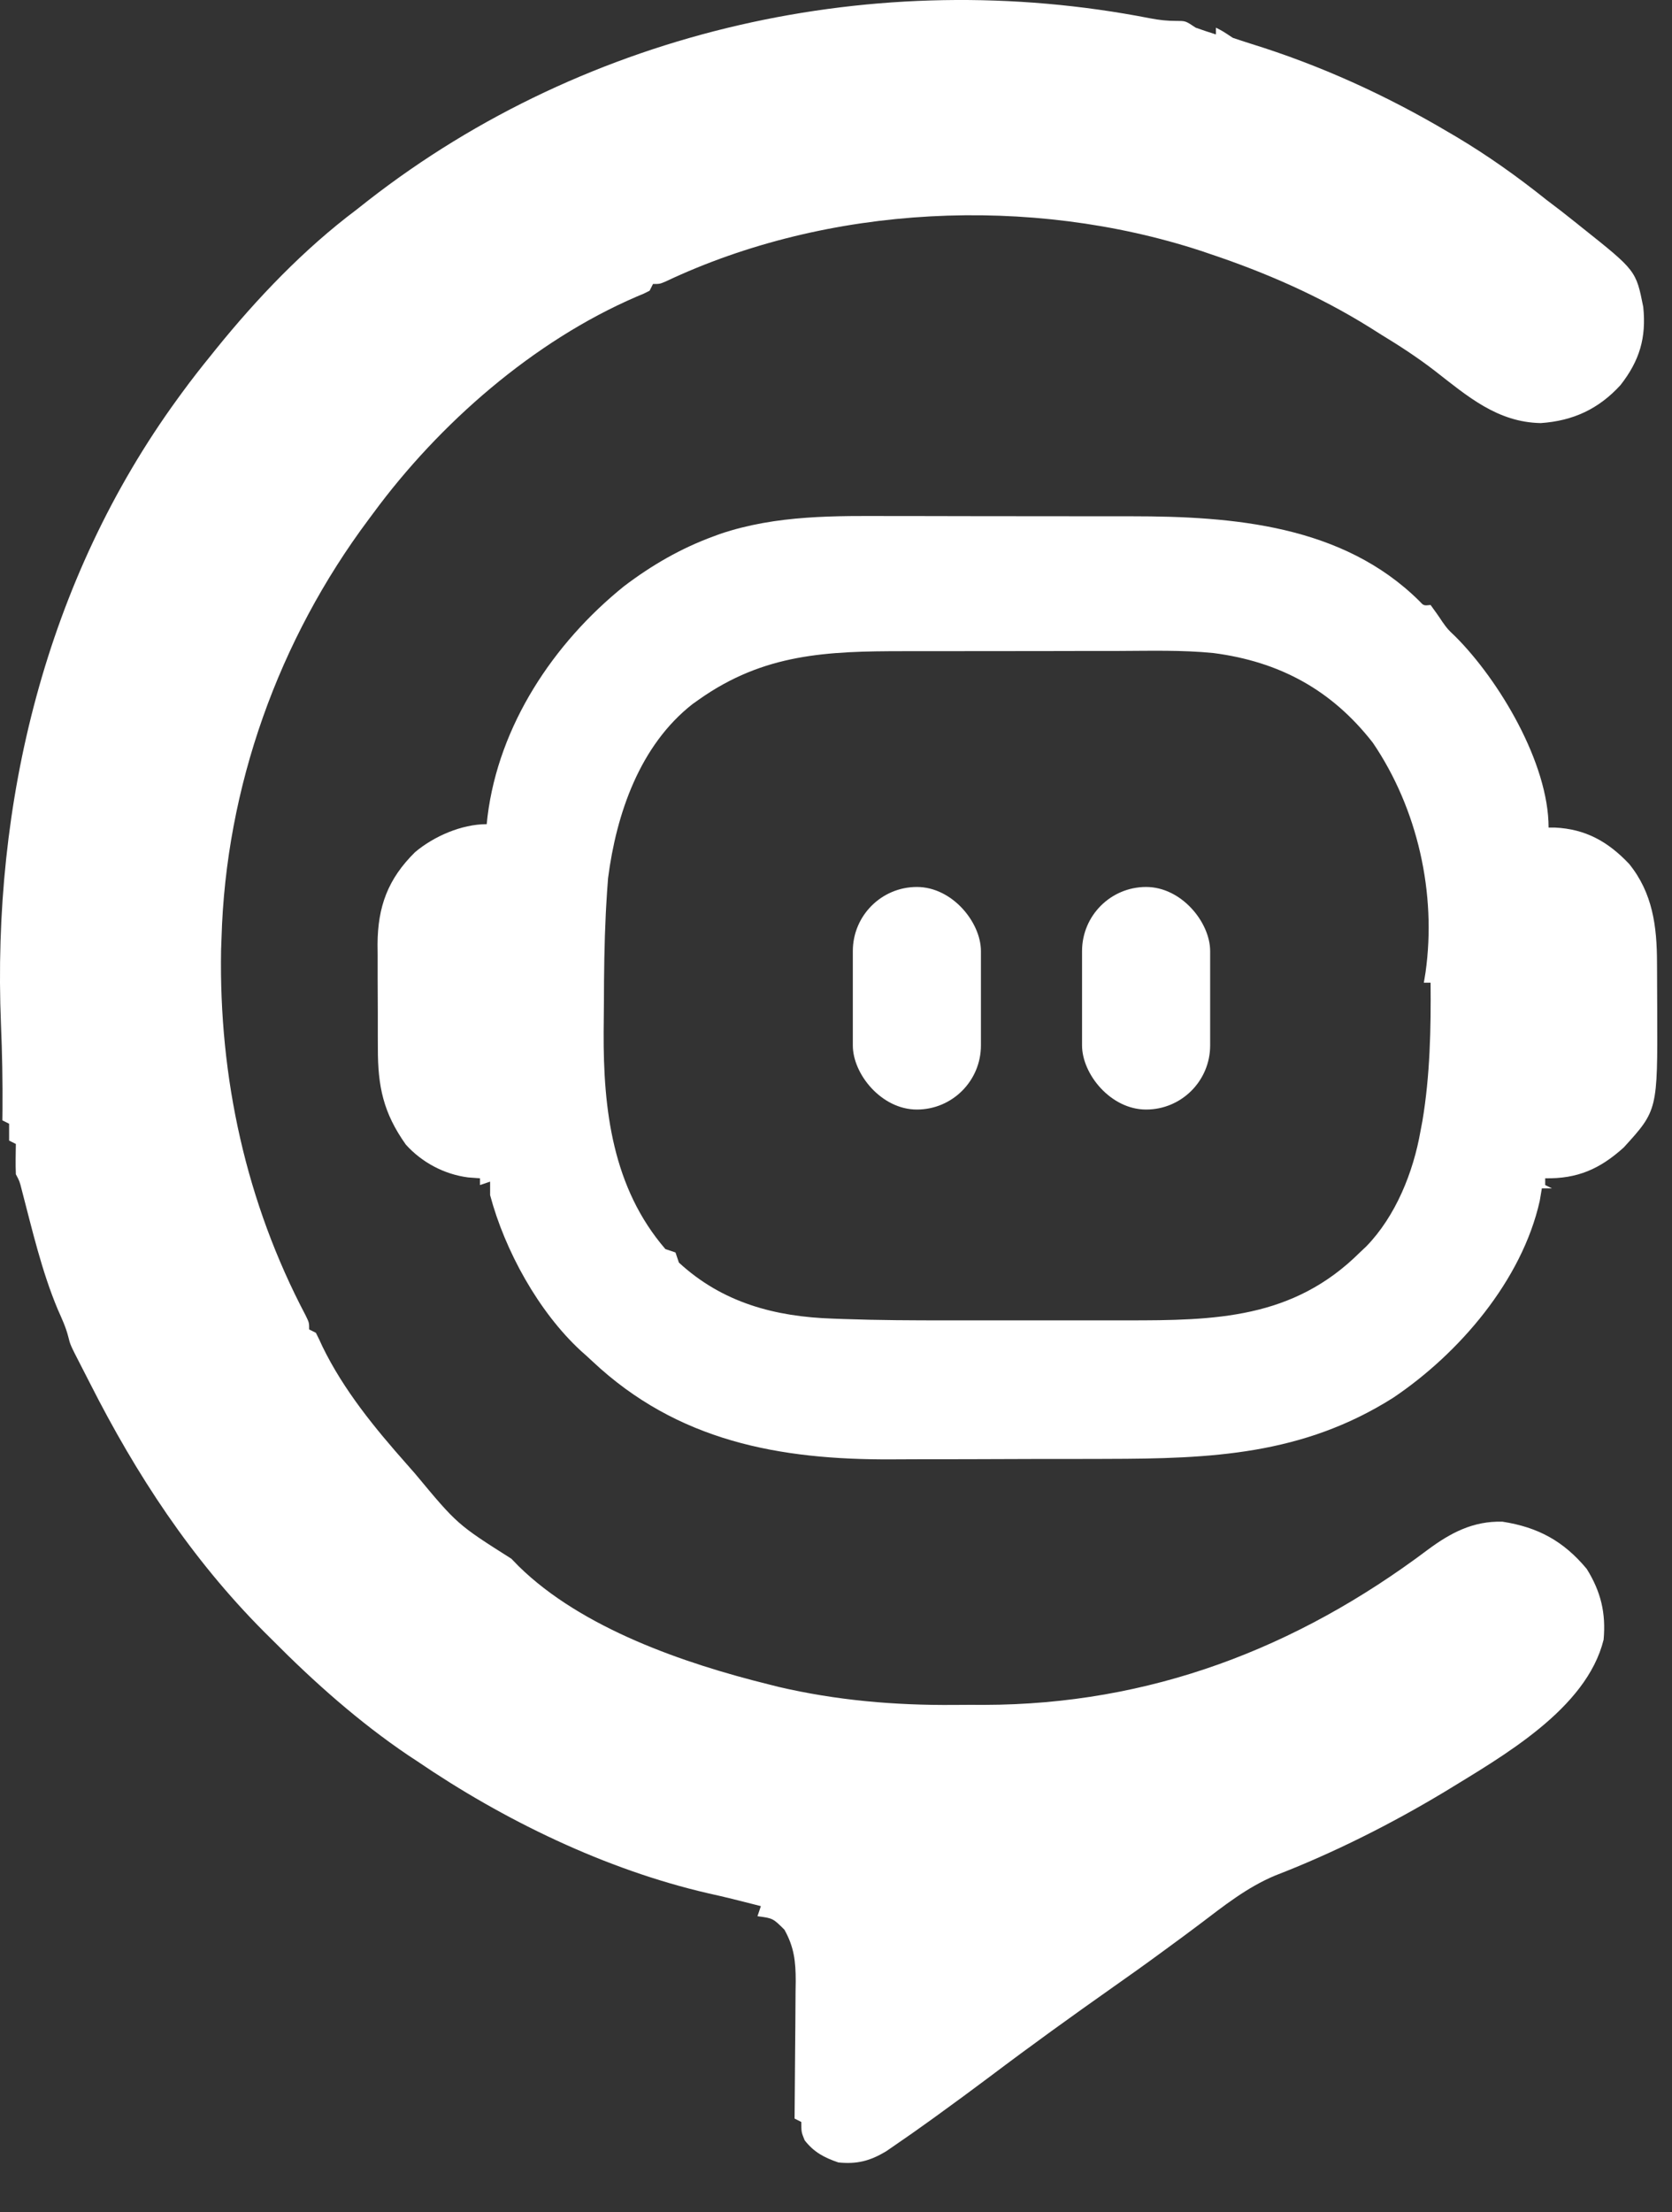 <svg width="31" height="41" viewBox="0 0 31 41" fill="none" xmlns="http://www.w3.org/2000/svg">
<rect x="0" y="0" width="31" height="41" fill="#333333" stroke="none"/>
<g clip-path="url(#clip0_34_1062)">
<path d="M16.573 9.564C16.741 9.564 16.908 9.564 17.075 9.564C17.423 9.564 17.771 9.565 18.12 9.566C18.52 9.567 18.92 9.567 19.32 9.567C19.709 9.567 20.097 9.567 20.486 9.568C20.649 9.568 20.813 9.568 20.977 9.568C22.86 9.568 24.891 9.73 26.313 11.136C26.396 11.226 26.396 11.226 26.524 11.212C26.599 11.314 26.673 11.417 26.742 11.523C26.839 11.659 26.839 11.659 26.986 11.799C27.794 12.607 28.712 14.141 28.712 15.337C28.769 15.337 28.769 15.337 28.827 15.337C29.398 15.364 29.812 15.596 30.204 16.009C30.641 16.547 30.721 17.166 30.722 17.841C30.723 17.888 30.723 17.935 30.723 17.984C30.723 18.084 30.724 18.183 30.724 18.283C30.724 18.433 30.725 18.582 30.726 18.731C30.733 20.577 30.733 20.577 30.105 21.266C29.662 21.666 29.246 21.848 28.649 21.837C28.649 21.878 28.649 21.919 28.649 21.962C28.691 21.982 28.732 22.003 28.774 22.024C28.713 22.024 28.651 22.024 28.587 22.024C28.574 22.1 28.561 22.176 28.548 22.255C28.219 23.728 27.053 25.084 25.828 25.906C24.147 26.967 22.448 27.034 20.522 27.037C20.448 27.037 20.373 27.037 20.297 27.038C19.905 27.038 19.513 27.039 19.121 27.039C18.72 27.04 18.318 27.041 17.917 27.043C17.605 27.044 17.293 27.044 16.981 27.044C16.833 27.045 16.686 27.045 16.538 27.046C14.444 27.057 12.558 26.707 10.986 25.231C10.915 25.164 10.843 25.099 10.77 25.035C9.985 24.312 9.36 23.176 9.087 22.149C9.087 22.067 9.087 21.984 9.087 21.899C9.025 21.92 8.963 21.941 8.899 21.962C8.899 21.921 8.899 21.879 8.899 21.837C8.827 21.832 8.755 21.826 8.681 21.821C8.24 21.765 7.822 21.544 7.524 21.212C7.107 20.624 7.005 20.137 7.006 19.429C7.005 19.36 7.005 19.291 7.005 19.221C7.004 19.076 7.004 18.93 7.005 18.785C7.005 18.564 7.003 18.344 7.002 18.123C7.002 17.982 7.002 17.84 7.002 17.699C7.001 17.633 7.001 17.568 7 17.5C7.004 16.799 7.193 16.289 7.694 15.794C8.045 15.498 8.56 15.274 9.024 15.274C9.029 15.227 9.034 15.18 9.039 15.132C9.248 13.443 10.261 11.919 11.569 10.865C12.084 10.474 12.627 10.16 13.235 9.938C13.274 9.924 13.312 9.91 13.351 9.895C14.402 9.541 15.479 9.56 16.573 9.564ZM12.962 12.962C12.922 12.99 12.883 13.018 12.842 13.047C11.861 13.813 11.428 15.083 11.274 16.274C11.261 16.442 11.249 16.61 11.24 16.778C11.238 16.827 11.235 16.875 11.232 16.925C11.205 17.481 11.198 18.037 11.197 18.594C11.196 18.77 11.194 18.946 11.192 19.122C11.184 20.569 11.359 22.015 12.337 23.149C12.399 23.17 12.461 23.191 12.524 23.212C12.545 23.274 12.566 23.335 12.587 23.399C13.395 24.144 14.369 24.403 15.446 24.438C15.508 24.44 15.571 24.442 15.635 24.445C16.286 24.468 16.937 24.471 17.589 24.47C17.715 24.47 17.84 24.47 17.966 24.47C18.227 24.47 18.488 24.47 18.749 24.47C19.08 24.47 19.412 24.47 19.743 24.47C20.002 24.47 20.261 24.47 20.52 24.47C20.642 24.47 20.764 24.47 20.886 24.47C22.531 24.472 23.974 24.443 25.212 23.212C25.251 23.175 25.29 23.138 25.331 23.1C25.878 22.538 26.204 21.723 26.337 20.962C26.349 20.899 26.361 20.836 26.373 20.772C26.514 19.931 26.532 19.063 26.524 18.212C26.483 18.212 26.442 18.212 26.399 18.212C26.41 18.149 26.42 18.087 26.43 18.023C26.638 16.559 26.283 14.986 25.454 13.766C24.689 12.783 23.72 12.262 22.5 12.103C21.92 12.045 21.333 12.062 20.751 12.064C20.599 12.064 20.448 12.064 20.296 12.064C19.98 12.064 19.664 12.065 19.348 12.066C18.945 12.067 18.543 12.067 18.14 12.067C17.828 12.067 17.515 12.067 17.203 12.068C17.054 12.068 16.906 12.068 16.758 12.068C15.332 12.068 14.166 12.112 12.962 12.962Z" fill="white"/>
<path d="M21.317 0.338C21.494 0.372 21.64 0.388 21.822 0.388C21.982 0.388 21.982 0.388 22.169 0.513C22.293 0.557 22.418 0.599 22.544 0.638C22.544 0.597 22.544 0.556 22.544 0.513C22.669 0.576 22.669 0.576 22.857 0.701C22.967 0.738 23.078 0.775 23.19 0.81C24.476 1.208 25.7 1.765 26.857 2.451C26.902 2.477 26.947 2.504 26.994 2.531C27.585 2.883 28.132 3.272 28.669 3.701C28.763 3.772 28.856 3.844 28.95 3.915C29.044 3.989 29.138 4.064 29.232 4.138C29.264 4.164 29.296 4.189 29.329 4.216C30.333 5.015 30.333 5.015 30.467 5.689C30.526 6.26 30.398 6.687 30.044 7.138C29.64 7.58 29.165 7.8 28.567 7.841C27.761 7.826 27.209 7.344 26.602 6.872C26.283 6.626 25.951 6.41 25.607 6.201C25.535 6.156 25.464 6.111 25.393 6.066C24.455 5.483 23.465 5.05 22.419 4.701C22.369 4.684 22.318 4.667 22.266 4.649C19.102 3.615 15.357 3.79 12.339 5.218C12.232 5.263 12.232 5.263 12.107 5.263C12.086 5.304 12.065 5.346 12.044 5.388C11.939 5.442 11.939 5.442 11.802 5.498C9.891 6.321 8.144 7.848 6.919 9.513C6.893 9.548 6.867 9.583 6.84 9.619C5.164 11.857 4.186 14.587 4.107 17.388C4.104 17.461 4.102 17.534 4.099 17.61C4.058 19.976 4.562 22.284 5.667 24.379C5.732 24.513 5.732 24.513 5.732 24.638C5.773 24.659 5.814 24.679 5.857 24.701C5.9 24.784 5.94 24.869 5.978 24.954C6.372 25.764 6.95 26.468 7.544 27.138C7.594 27.195 7.643 27.251 7.695 27.31C8.478 28.252 8.478 28.252 9.482 28.888C9.526 28.934 9.57 28.979 9.616 29.026C10.788 30.177 12.687 30.829 14.251 31.216C14.309 31.231 14.368 31.245 14.428 31.261C15.507 31.513 16.587 31.606 17.693 31.597C17.877 31.595 18.061 31.595 18.246 31.596C21.315 31.591 24.032 30.555 26.472 28.721C26.898 28.405 27.314 28.186 27.857 28.201C28.518 28.304 28.99 28.561 29.419 29.076C29.681 29.497 29.777 29.894 29.732 30.388C29.414 31.676 27.854 32.55 26.794 33.201C25.794 33.803 24.73 34.338 23.642 34.759C23.122 34.976 22.689 35.322 22.243 35.66C22.041 35.812 21.838 35.962 21.634 36.111C21.596 36.139 21.558 36.166 21.519 36.195C21.232 36.406 20.941 36.613 20.649 36.818C19.878 37.361 19.113 37.912 18.36 38.48C18.04 38.721 17.716 38.958 17.392 39.193C17.347 39.225 17.302 39.258 17.255 39.292C17.026 39.457 16.795 39.62 16.561 39.779C16.518 39.809 16.474 39.839 16.429 39.87C16.131 40.048 15.892 40.111 15.544 40.076C15.28 39.986 15.092 39.887 14.919 39.666C14.857 39.513 14.857 39.513 14.857 39.326C14.815 39.305 14.774 39.284 14.732 39.263C14.732 39.226 14.732 39.188 14.733 39.15C14.737 38.76 14.74 38.369 14.742 37.979C14.743 37.833 14.744 37.688 14.746 37.542C14.748 37.333 14.749 37.123 14.75 36.913C14.751 36.816 14.751 36.816 14.753 36.717C14.753 36.349 14.724 36.087 14.544 35.763C14.331 35.551 14.331 35.551 14.044 35.513C14.065 35.451 14.085 35.389 14.107 35.326C14.043 35.31 14.043 35.31 13.978 35.293C13.847 35.261 13.716 35.228 13.585 35.194C13.434 35.157 13.282 35.121 13.13 35.088C11.23 34.65 9.338 33.733 7.732 32.638C7.68 32.604 7.628 32.57 7.575 32.535C6.659 31.917 5.82 31.171 5.044 30.388C4.994 30.338 4.943 30.288 4.891 30.236C3.548 28.887 2.528 27.332 1.669 25.637C1.614 25.527 1.557 25.418 1.501 25.309C1.302 24.922 1.302 24.922 1.265 24.77C1.22 24.593 1.145 24.435 1.071 24.267C0.773 23.557 0.599 22.797 0.404 22.054C0.363 21.891 0.363 21.891 0.294 21.763C0.29 21.667 0.289 21.57 0.29 21.474C0.291 21.423 0.291 21.372 0.292 21.319C0.293 21.28 0.293 21.241 0.294 21.201C0.253 21.18 0.212 21.159 0.169 21.138C0.169 21.035 0.169 20.932 0.169 20.826C0.128 20.805 0.087 20.784 0.044 20.763C0.045 20.703 0.045 20.643 0.046 20.581C0.05 20.049 0.041 19.519 0.018 18.987C-0.151 14.877 0.846 10.75 3.294 7.388C3.321 7.351 3.347 7.315 3.375 7.277C3.55 7.038 3.732 6.805 3.919 6.576C3.945 6.543 3.972 6.51 3.999 6.476C4.763 5.531 5.633 4.619 6.607 3.888C6.679 3.831 6.751 3.774 6.824 3.717C10.903 0.539 16.26 -0.649 21.317 0.338Z" fill="white"/>
<rect x="15.812" y="16.438" width="2.375" height="4.125" rx="1.188" fill="white"/>
<rect x="20.062" y="16.438" width="2.375" height="4.125" rx="1.188" fill="white"/>
</g>
<defs>
<clipPath id="clip0_34_1062">
<rect width="31" height="40.125" fill="white"/>
</clipPath>
</defs>
</svg>

